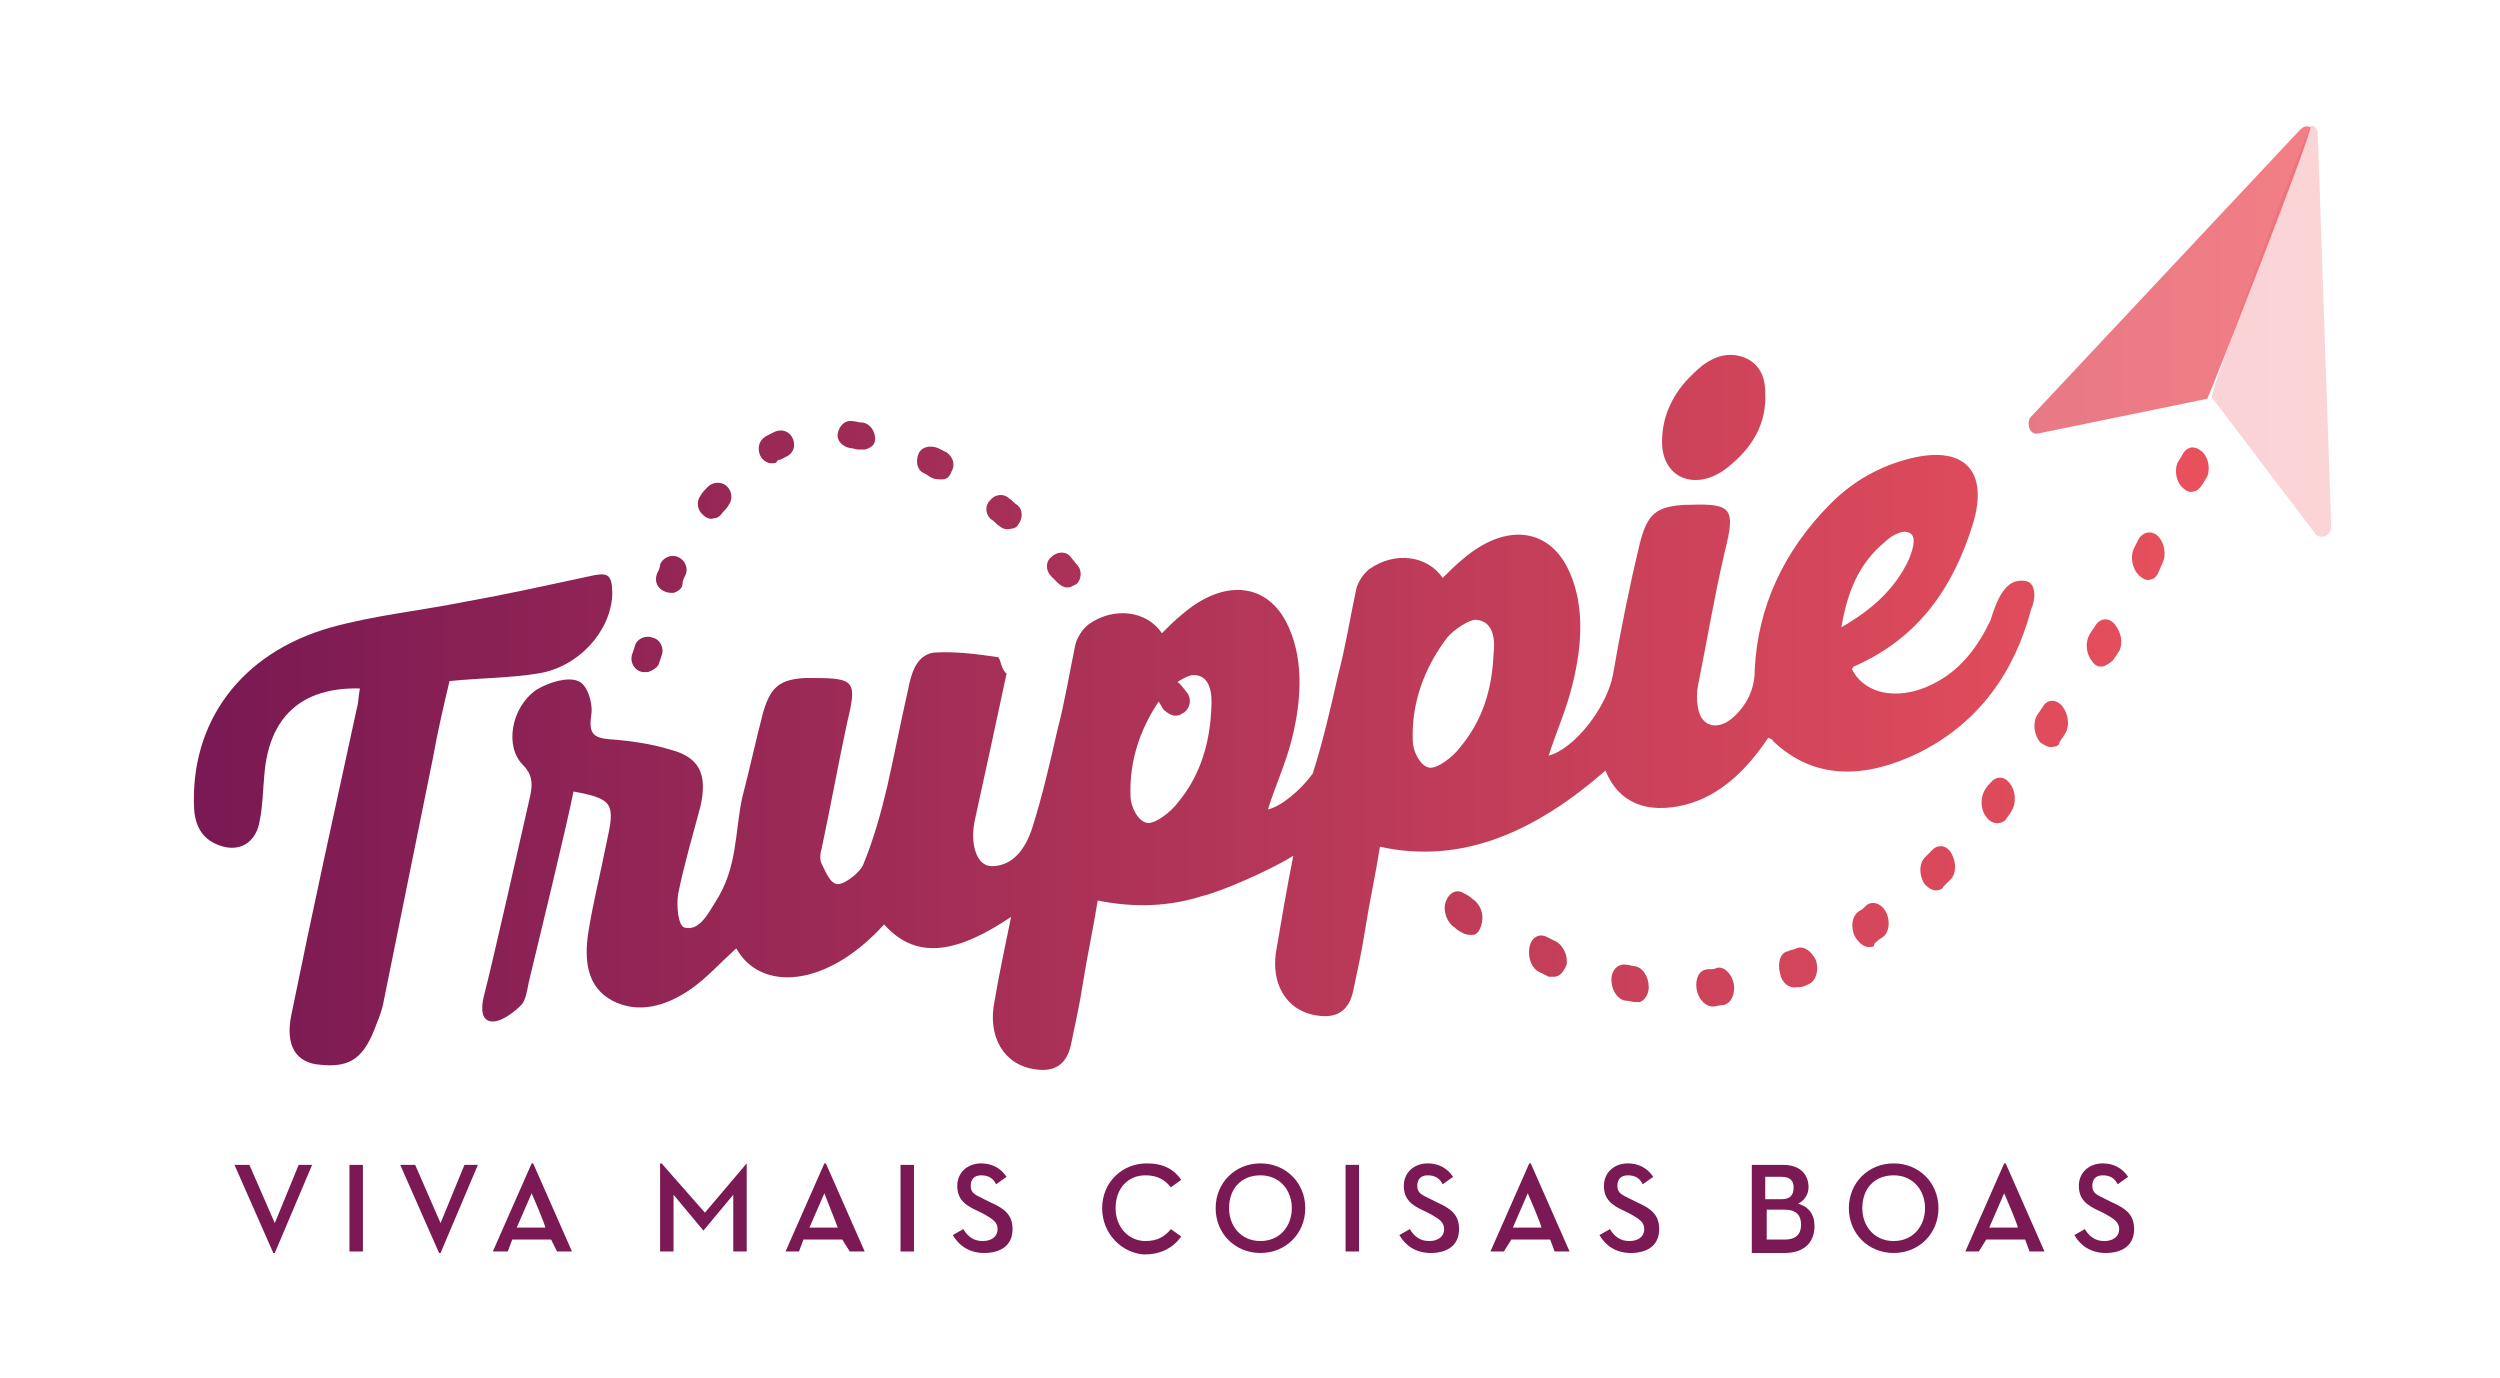 <?xml version="1.0" encoding="utf-8"?>
<!-- Generator: Adobe Illustrator 16.0.0, SVG Export Plug-In . SVG Version: 6.00 Build 0)  -->
<!DOCTYPE svg PUBLIC "-//W3C//DTD SVG 1.1//EN" "http://www.w3.org/Graphics/SVG/1.1/DTD/svg11.dtd">
<svg version="1.1" id="Layer_1" xmlns:x="http://ns.adobe.com/Extensibility/1.0/" xmlns:i="http://ns.adobe.com/AdobeIllustrator/10.0/" xmlns:graph="http://ns.adobe.com/Graphs/1.0/"
	 xmlns="http://www.w3.org/2000/svg" xmlns:xlink="http://www.w3.org/1999/xlink" xmlns:a="http://ns.adobe.com/AdobeSVGViewerExtensions/3.0/"
	 x="0px" y="0px" width="167.4px" height="92.3px" viewBox="0 0 167.4 92.3" style="enable-background:new 0 0 167.4 92.3;"
	 xml:space="preserve">
<style type="text/css">
<![CDATA[
	.st0{fill:#7A1953;}
	.st1{fill:url(#XMLID_7_);}
	.st2{fill:url(#XMLID_8_);}
	.st3{fill:url(#XMLID_9_);}
	.st4{opacity:0.25;fill:#F0545D;}
	.st5{opacity:0.25;}
	.st6{opacity:0.75;}
	.st7{clip-path:url(#XMLID_26_);fill:#349DA0;}
	.st8{clip-path:url(#XMLID_26_);fill:#349EA0;}
	.st9{clip-path:url(#XMLID_26_);fill:#349FA1;}
	.st10{clip-path:url(#XMLID_26_);fill:#35959C;}
	.st11{clip-path:url(#XMLID_26_);fill:#35969C;}
	.st12{clip-path:url(#XMLID_26_);fill:#35979D;}
	.st13{clip-path:url(#XMLID_26_);fill:#35989D;}
	.st14{clip-path:url(#XMLID_26_);fill:#35999E;}
	.st15{clip-path:url(#XMLID_26_);fill:#359A9E;}
	.st16{clip-path:url(#XMLID_26_);fill:#359B9F;}
	.st17{clip-path:url(#XMLID_26_);fill:#359C9F;}
	.st18{clip-path:url(#XMLID_24_);fill:#3F376B;}
	.st19{clip-path:url(#XMLID_24_);fill:#3F386C;}
	.st20{clip-path:url(#XMLID_24_);fill:#3F396C;}
	.st21{clip-path:url(#XMLID_24_);fill:#3F3A6D;}
	.st22{clip-path:url(#XMLID_35_);fill:#F2602B;}
	.st23{clip-path:url(#XMLID_35_);fill:#F2612B;}
	.st24{clip-path:url(#XMLID_35_);fill:#F2622B;}
	.st25{clip-path:url(#XMLID_35_);fill:#F2632B;}
	.st26{clip-path:url(#XMLID_35_);fill:#F2642C;}
	.st27{clip-path:url(#XMLID_35_);fill:#F2652C;}
	.st28{clip-path:url(#XMLID_35_);fill:#F2662C;}
	.st29{clip-path:url(#XMLID_35_);fill:#F3672D;}
	.st30{clip-path:url(#XMLID_35_);fill:#F3682D;}
	.st31{clip-path:url(#XMLID_35_);fill:#F3692D;}
	.st32{clip-path:url(#XMLID_35_);fill:#F36A2D;}
	.st33{clip-path:url(#XMLID_35_);fill:#F36B2E;}
	.st34{clip-path:url(#XMLID_35_);fill:#F36C2E;}
	.st35{clip-path:url(#XMLID_35_);fill:#F36D2E;}
	.st36{clip-path:url(#XMLID_35_);fill:#F36E2E;}
	.st37{clip-path:url(#XMLID_35_);fill:#F36F2F;}
	.st38{opacity:0.25;fill:url(#XMLID_11_);}
	.st39{opacity:0.25;fill:url(#XMLID_18_);}
	.st40{opacity:0.25;fill:#FBB040;}
	.st41{clip-path:url(#XMLID_35_);fill:#F4702F;}
	.st42{clip-path:url(#XMLID_35_);fill:#F4712F;}
	.st43{clip-path:url(#XMLID_35_);fill:#F4722F;}
	.st44{clip-path:url(#XMLID_35_);fill:#F47330;}
	.st45{clip-path:url(#XMLID_35_);fill:#F47430;}
	.st46{clip-path:url(#XMLID_35_);fill:#F47530;}
	.st47{clip-path:url(#XMLID_35_);fill:#F47631;}
	.st48{clip-path:url(#XMLID_35_);fill:#F47731;}
	.st49{clip-path:url(#XMLID_35_);fill:#F57831;}
	.st50{clip-path:url(#XMLID_35_);fill:#F57931;}
	.st51{clip-path:url(#XMLID_35_);fill:#F57A32;}
	.st52{clip-path:url(#XMLID_35_);fill:#F57B32;}
	.st53{clip-path:url(#XMLID_35_);fill:#F57C32;}
	.st54{opacity:0.25;fill:#FFFFFF;}
	.st55{opacity:0.75;fill:url(#XMLID_10_);}
	.st56{opacity:0.75;fill:url(#XMLID_17_);}
	.st57{clip-path:url(#XMLID_24_);fill:#402E66;}
	.st58{clip-path:url(#XMLID_24_);fill:#402F67;}
	.st59{clip-path:url(#XMLID_24_);fill:#403067;}
	.st60{clip-path:url(#XMLID_24_);fill:#403168;}
	.st61{clip-path:url(#XMLID_24_);fill:#403268;}
	.st62{clip-path:url(#XMLID_24_);fill:#403369;}
	.st63{clip-path:url(#XMLID_24_);fill:#403469;}
	.st64{clip-path:url(#XMLID_24_);fill:#40356A;}
	.st65{clip-path:url(#XMLID_24_);fill:#40366A;}
	.st66{clip-path:url(#XMLID_24_);fill:#412562;}
	.st67{clip-path:url(#XMLID_24_);fill:#412662;}
	.st68{clip-path:url(#XMLID_24_);fill:#412763;}
	.st69{clip-path:url(#XMLID_24_);fill:#412863;}
	.st70{clip-path:url(#XMLID_24_);fill:#412964;}
	.st71{clip-path:url(#XMLID_24_);fill:#412A64;}
	.st72{clip-path:url(#XMLID_24_);fill:#412B65;}
	.st73{clip-path:url(#XMLID_24_);fill:#412C65;}
	.st74{clip-path:url(#XMLID_24_);fill:#412D66;}
	.st75{opacity:0.75;fill:#F0545D;}
	.st76{clip-path:url(#XMLID_24_);fill:#42205F;}
	.st77{clip-path:url(#XMLID_24_);fill:#422160;}
	.st78{clip-path:url(#XMLID_24_);fill:#422260;}
	.st79{clip-path:url(#XMLID_24_);fill:#422361;}
	.st80{clip-path:url(#XMLID_24_);fill:#422461;}
	.st81{fill:#F0545D;}
	.st82{fill:#F15A29;}
	.st83{opacity:0.25;fill:#31BCB0;}
	.st84{clip-path:url(#SVGID_2_);}
	.st85{clip-path:url(#SVGID_4_);}
	.st86{clip-path:url(#SVGID_6_);}
	.st87{clip-path:url(#SVGID_8_);}
	.st88{clip-path:url(#XMLID_27_);fill:#F4712F;}
	.st89{clip-path:url(#XMLID_27_);fill:#F4722F;}
	.st90{clip-path:url(#XMLID_27_);fill:#F47330;}
	.st91{clip-path:url(#XMLID_27_);fill:#F47430;}
	.st92{clip-path:url(#XMLID_27_);fill:#F47530;}
	.st93{clip-path:url(#XMLID_27_);fill:#F47631;}
	.st94{clip-path:url(#XMLID_27_);fill:#F47731;}
	.st95{clip-path:url(#XMLID_27_);fill:#F57831;}
	.st96{clip-path:url(#XMLID_27_);fill:#F57931;}
	.st97{clip-path:url(#XMLID_27_);fill:#F57A32;}
	.st98{clip-path:url(#XMLID_27_);fill:#F57B32;}
	.st99{clip-path:url(#XMLID_27_);fill:#F57C32;}
	.st100{clip-path:url(#XMLID_27_);fill:#F57D32;}
	.st101{clip-path:url(#XMLID_27_);fill:#F57E33;}
	.st102{clip-path:url(#XMLID_27_);fill:#F57F33;}
	.st103{clip-path:url(#XMLID_27_);fill:#F58033;}
	.st104{opacity:0.75;fill:#FBB040;}
	.st105{clip-path:url(#XMLID_27_);fill:#F68134;}
	.st106{clip-path:url(#XMLID_27_);fill:#F68234;}
	.st107{clip-path:url(#XMLID_27_);fill:#F68334;}
	.st108{clip-path:url(#XMLID_27_);fill:#F68434;}
	.st109{clip-path:url(#XMLID_27_);fill:#F68635;}
	.st110{clip-path:url(#XMLID_27_);fill:#F68735;}
	.st111{clip-path:url(#XMLID_27_);fill:#F68835;}
	.st112{clip-path:url(#XMLID_27_);fill:#F68935;}
	.st113{fill:#FBB040;}
	.st114{clip-path:url(#XMLID_27_);fill:#F78A36;}
	.st115{clip-path:url(#XMLID_27_);fill:#F78B36;}
	.st116{clip-path:url(#XMLID_27_);fill:#F78C36;}
	.st117{clip-path:url(#XMLID_27_);fill:#F78D37;}
	.st118{clip-path:url(#XMLID_27_);fill:#F78E37;}
	.st119{clip-path:url(#XMLID_27_);fill:#F78F37;}
	.st120{clip-path:url(#XMLID_27_);fill:#F79037;}
	.st121{clip-path:url(#XMLID_27_);fill:#F79138;}
	.st122{clip-path:url(#XMLID_27_);fill:#F79238;}
	.st123{clip-path:url(#XMLID_27_);fill:#F89338;}
	.st124{clip-path:url(#XMLID_27_);fill:#F89438;}
	.st125{clip-path:url(#XMLID_27_);fill:#F89539;}
	.st126{clip-path:url(#XMLID_27_);fill:#F89639;}
	.st127{clip-path:url(#XMLID_27_);fill:#F89739;}
	.st128{clip-path:url(#XMLID_27_);fill:#F8983A;}
	.st129{opacity:0.75;fill:#FFFFFF;}
	.st130{fill:#FFFFFF;}
	.st131{fill:url(#XMLID_12_);}
	.st132{fill:url(#XMLID_13_);}
	.st133{fill:url(#XMLID_14_);}
	.st134{fill:url(#XMLID_15_);}
	.st135{fill:url(#XMLID_16_);}
	.st136{fill:url(#XMLID_19_);}
	.st137{fill:url(#XMLID_20_);}
	.st138{fill:url(#XMLID_21_);}
	.st139{fill:url(#XMLID_22_);}
	.st140{fill:url(#XMLID_23_);}
	.st141{fill:url(#XMLID_28_);}
	.st142{fill:url(#XMLID_29_);}
	.st143{fill:url(#XMLID_30_);}
	.st144{fill:url(#XMLID_31_);}
	.st145{fill:url(#XMLID_32_);}
	.st146{fill:url(#XMLID_33_);}
	.st147{fill:none;}
	.st148{clip-path:url(#XMLID_25_);fill:#32AFA9;}
	.st149{clip-path:url(#XMLID_25_);fill:#32B0AA;}
	.st150{clip-path:url(#XMLID_25_);fill:#32B1AA;}
	.st151{clip-path:url(#XMLID_25_);fill:#32B2AB;}
	.st152{clip-path:url(#XMLID_25_);fill:#32B3AB;}
	.st153{clip-path:url(#XMLID_25_);fill:#32B4AC;}
	.st154{clip-path:url(#XMLID_25_);fill:#32B5AC;}
	.st155{clip-path:url(#XMLID_25_);fill:#32B6AD;}
	.st156{clip-path:url(#XMLID_25_);fill:#33A6A5;}
	.st157{clip-path:url(#XMLID_25_);fill:#33A7A5;}
	.st158{clip-path:url(#XMLID_25_);fill:#33A8A6;}
	.st159{clip-path:url(#XMLID_25_);fill:#33A9A6;}
	.st160{clip-path:url(#XMLID_25_);fill:#33AAA7;}
	.st161{clip-path:url(#XMLID_25_);fill:#33ABA7;}
	.st162{clip-path:url(#XMLID_25_);fill:#33ACA8;}
	.st163{clip-path:url(#XMLID_25_);fill:#33ADA8;}
	.st164{clip-path:url(#XMLID_25_);fill:#33AEA9;}
	.st165{clip-path:url(#XMLID_25_);fill:#349DA0;}
	.st166{clip-path:url(#XMLID_25_);fill:#349EA0;}
	.st167{clip-path:url(#XMLID_25_);fill:#349FA1;}
	.st168{clip-path:url(#XMLID_25_);fill:#34A0A1;}
	.st169{clip-path:url(#XMLID_25_);fill:#34A1A2;}
	.st170{clip-path:url(#XMLID_25_);fill:#34A2A2;}
	.st171{clip-path:url(#XMLID_25_);fill:#34A3A3;}
	.st172{clip-path:url(#XMLID_25_);fill:#34A4A3;}
	.st173{clip-path:url(#XMLID_25_);fill:#34A5A4;}
	.st174{opacity:0.75;fill:#31BCB0;}
	.st175{clip-path:url(#XMLID_25_);fill:#35939B;}
	.st176{clip-path:url(#XMLID_25_);fill:#35949B;}
	.st177{clip-path:url(#XMLID_25_);fill:#35959C;}
	.st178{clip-path:url(#XMLID_25_);fill:#35969C;}
	.st179{clip-path:url(#XMLID_25_);fill:#35979D;}
	.st180{clip-path:url(#XMLID_25_);fill:#35989D;}
	.st181{clip-path:url(#XMLID_25_);fill:#35999E;}
	.st182{clip-path:url(#XMLID_25_);fill:#359A9E;}
	.st183{clip-path:url(#XMLID_25_);fill:#359B9F;}
	.st184{clip-path:url(#XMLID_25_);fill:#359C9F;}
	.st185{fill:#31B8AE;}
	.st186{fill:#31B9AE;}
	.st187{fill:#31BAAF;}
	.st188{fill:#31BBAF;}
	.st189{fill:#31BCB0;}
	.st190{clip-path:url(#XMLID_25_);fill:#368A96;}
	.st191{clip-path:url(#XMLID_25_);fill:#368B96;}
	.st192{clip-path:url(#XMLID_25_);fill:#368C97;}
	.st193{clip-path:url(#XMLID_25_);fill:#368D97;}
	.st194{clip-path:url(#XMLID_25_);fill:#368E98;}
	.st195{clip-path:url(#XMLID_25_);fill:#368F98;}
	.st196{clip-path:url(#XMLID_25_);fill:#369099;}
	.st197{clip-path:url(#XMLID_25_);fill:#36919A;}
	.st198{clip-path:url(#XMLID_25_);fill:#36929A;}
	.st199{fill:#32AFA9;}
	.st200{fill:#32B0AA;}
	.st201{fill:#32B1AA;}
	.st202{fill:#32B2AB;}
	.st203{fill:#32B3AB;}
	.st204{fill:#32B4AC;}
	.st205{fill:#32B5AC;}
	.st206{fill:#32B6AD;}
	.st207{clip-path:url(#XMLID_25_);fill:#378191;}
	.st208{fill:#32B7AD;}
	.st209{clip-path:url(#XMLID_25_);fill:#378292;}
	.st210{clip-path:url(#XMLID_25_);fill:#378392;}
	.st211{clip-path:url(#XMLID_25_);fill:#378493;}
	.st212{clip-path:url(#XMLID_25_);fill:#378593;}
	.st213{clip-path:url(#XMLID_25_);fill:#378694;}
	.st214{clip-path:url(#XMLID_25_);fill:#378794;}
	.st215{clip-path:url(#XMLID_25_);fill:#378895;}
	.st216{clip-path:url(#XMLID_25_);fill:#378995;}
	.st217{fill:#33A6A5;}
	.st218{fill:#33A7A5;}
	.st219{fill:#33A8A6;}
	.st220{clip-path:url(#XMLID_25_);fill:#38788C;}
	.st221{clip-path:url(#XMLID_25_);fill:#38798D;}
	.st222{fill:#33AAA7;}
	.st223{fill:#33ABA7;}
	.st224{fill:#33ACA8;}
	.st225{fill:#33ADA8;}
	.st226{clip-path:url(#XMLID_25_);fill:#387A8E;}
	.st227{clip-path:url(#XMLID_25_);fill:#387B8E;}
	.st228{clip-path:url(#XMLID_25_);fill:#387C8F;}
	.st229{clip-path:url(#XMLID_25_);fill:#387D8F;}
	.st230{clip-path:url(#XMLID_25_);fill:#387E90;}
	.st231{clip-path:url(#XMLID_25_);fill:#387F90;}
	.st232{clip-path:url(#XMLID_25_);fill:#388091;}
	.st233{fill:#349EA0;}
	.st234{fill:#349FA1;}
	.st235{clip-path:url(#XMLID_25_);fill:#396F88;}
	.st236{fill:#34A0A1;}
	.st237{fill:#34A1A2;}
	.st238{fill:#34A4A3;}
	.st239{fill:#34A5A4;}
	.st240{clip-path:url(#XMLID_25_);fill:#397088;}
	.st241{clip-path:url(#XMLID_25_);fill:#397189;}
	.st242{clip-path:url(#XMLID_25_);fill:#397289;}
	.st243{clip-path:url(#XMLID_25_);fill:#39738A;}
	.st244{clip-path:url(#XMLID_25_);fill:#39748A;}
	.st245{clip-path:url(#XMLID_25_);fill:#39758B;}
	.st246{clip-path:url(#XMLID_25_);fill:#39768B;}
	.st247{clip-path:url(#XMLID_25_);fill:#39778C;}
	.st248{fill:#35939B;}
	.st249{fill:#35979D;}
	.st250{fill:#35989D;}
	.st251{fill:#35999E;}
	.st252{fill:#359A9E;}
	.st253{fill:#359B9F;}
	.st254{fill:#368A96;}
	.st255{fill:#368B96;}
	.st256{fill:#368C97;}
	.st257{fill:#369099;}
	.st258{fill:#36919A;}
	.st259{fill:#36929A;}
	.st260{fill:#378292;}
	.st261{fill:#378392;}
	.st262{fill:#378493;}
	.st263{fill:#378593;}
	.st264{fill:#378995;}
	.st265{clip-path:url(#XMLID_34_);fill:#F58033;}
	.st266{clip-path:url(#XMLID_34_);fill:#F68134;}
	.st267{clip-path:url(#XMLID_34_);fill:#F68234;}
	.st268{clip-path:url(#XMLID_34_);fill:#F68334;}
	.st269{clip-path:url(#XMLID_34_);fill:#F68434;}
	.st270{clip-path:url(#XMLID_34_);fill:#F68635;}
	.st271{clip-path:url(#XMLID_34_);fill:#F68735;}
	.st272{clip-path:url(#XMLID_34_);fill:#F68835;}
	.st273{clip-path:url(#XMLID_34_);fill:#F68935;}
	.st274{clip-path:url(#XMLID_34_);fill:#F78A36;}
	.st275{clip-path:url(#XMLID_34_);fill:#F78B36;}
	.st276{clip-path:url(#XMLID_34_);fill:#F78C36;}
	.st277{clip-path:url(#XMLID_34_);fill:#F78D37;}
	.st278{clip-path:url(#XMLID_34_);fill:#F78E37;}
	.st279{clip-path:url(#XMLID_34_);fill:#F78F37;}
	.st280{clip-path:url(#XMLID_34_);fill:#F79037;}
	.st281{clip-path:url(#XMLID_34_);fill:#F79138;}
	.st282{clip-path:url(#XMLID_34_);fill:#F79238;}
	.st283{clip-path:url(#XMLID_34_);fill:#F89338;}
	.st284{clip-path:url(#XMLID_34_);fill:#F89438;}
	.st285{clip-path:url(#XMLID_34_);fill:#F89539;}
	.st286{clip-path:url(#XMLID_34_);fill:#F89639;}
	.st287{clip-path:url(#XMLID_34_);fill:#F89739;}
	.st288{clip-path:url(#XMLID_34_);fill:#F8983A;}
	.st289{clip-path:url(#XMLID_34_);fill:#F8993A;}
	.st290{clip-path:url(#XMLID_34_);fill:#F89A3A;}
	.st291{clip-path:url(#XMLID_34_);fill:#F99B3A;}
	.st292{clip-path:url(#XMLID_34_);fill:#F99C3B;}
	.st293{clip-path:url(#XMLID_34_);fill:#F99D3B;}
	.st294{clip-path:url(#XMLID_34_);fill:#F99E3B;}
	.st295{clip-path:url(#XMLID_25_);fill:#3A6583;}
	.st296{clip-path:url(#XMLID_25_);fill:#3A6684;}
	.st297{clip-path:url(#XMLID_25_);fill:#3A6784;}
	.st298{clip-path:url(#XMLID_25_);fill:#3A6885;}
	.st299{clip-path:url(#XMLID_25_);fill:#3A6985;}
	.st300{clip-path:url(#XMLID_25_);fill:#3A6A86;}
	.st301{clip-path:url(#XMLID_25_);fill:#3A6B86;}
	.st302{clip-path:url(#XMLID_25_);fill:#3A6C87;}
	.st303{clip-path:url(#XMLID_25_);fill:#3A6D87;}
	.st304{clip-path:url(#XMLID_25_);fill:#3B5C7E;}
	.st305{clip-path:url(#XMLID_25_);fill:#3B5D7F;}
	.st306{clip-path:url(#XMLID_25_);fill:#3B5E7F;}
	.st307{clip-path:url(#XMLID_25_);fill:#3B5F80;}
	.st308{clip-path:url(#XMLID_25_);fill:#3B6080;}
	.st309{clip-path:url(#XMLID_25_);fill:#3B6181;}
	.st310{clip-path:url(#XMLID_25_);fill:#3B6281;}
	.st311{clip-path:url(#XMLID_25_);fill:#3B6382;}
	.st312{clip-path:url(#XMLID_25_);fill:#3B6483;}
	.st313{clip-path:url(#XMLID_25_);fill:#3C537A;}
	.st314{clip-path:url(#XMLID_25_);fill:#3C547A;}
	.st315{clip-path:url(#XMLID_25_);fill:#3C557B;}
	.st316{clip-path:url(#XMLID_25_);fill:#3C567B;}
	.st317{clip-path:url(#XMLID_25_);fill:#3C577C;}
	.st318{clip-path:url(#XMLID_25_);fill:#3C587C;}
	.st319{clip-path:url(#XMLID_25_);fill:#3C597D;}
	.st320{clip-path:url(#XMLID_25_);fill:#3C5A7D;}
	.st321{clip-path:url(#XMLID_25_);fill:#3C5B7E;}
	.st322{clip-path:url(#XMLID_25_);fill:#3D4A75;}
	.st323{clip-path:url(#XMLID_25_);fill:#3D4B75;}
	.st324{clip-path:url(#XMLID_25_);fill:#3D4C76;}
	.st325{clip-path:url(#XMLID_25_);fill:#3D4D77;}
	.st326{clip-path:url(#XMLID_25_);fill:#3D4E77;}
	.st327{clip-path:url(#XMLID_25_);fill:#3D4F78;}
	.st328{clip-path:url(#XMLID_25_);fill:#3D5078;}
	.st329{clip-path:url(#XMLID_25_);fill:#3D5179;}
	.st330{clip-path:url(#XMLID_25_);fill:#3D5279;}
	.st331{clip-path:url(#XMLID_25_);fill:#3E4070;}
	.st332{clip-path:url(#XMLID_25_);fill:#3E4170;}
	.st333{clip-path:url(#XMLID_25_);fill:#3E4271;}
	.st334{clip-path:url(#XMLID_25_);fill:#3E4371;}
	.st335{clip-path:url(#XMLID_25_);fill:#3E4472;}
	.st336{clip-path:url(#XMLID_25_);fill:#3E4572;}
	.st337{clip-path:url(#XMLID_25_);fill:#3E4673;}
	.st338{clip-path:url(#XMLID_25_);fill:#3E4773;}
	.st339{clip-path:url(#XMLID_25_);fill:#3E4874;}
	.st340{clip-path:url(#XMLID_25_);fill:#3E4974;}
	.st341{fill:#3A6583;}
	.st342{fill:#3A6684;}
	.st343{fill:#3A6784;}
	.st344{fill:#3A6985;}
	.st345{fill:#3A6A86;}
	.st346{fill:#3A6B86;}
	.st347{fill:#3A6C87;}
	.st348{clip-path:url(#XMLID_25_);fill:#3F376B;}
	.st349{clip-path:url(#XMLID_25_);fill:#3F386C;}
	.st350{clip-path:url(#XMLID_25_);fill:#3F396C;}
	.st351{clip-path:url(#XMLID_25_);fill:#3F3A6D;}
	.st352{clip-path:url(#XMLID_25_);fill:#3F3B6D;}
	.st353{clip-path:url(#XMLID_25_);fill:#3F3C6E;}
	.st354{clip-path:url(#XMLID_25_);fill:#3F3D6E;}
	.st355{clip-path:url(#XMLID_25_);fill:#3F3E6F;}
	.st356{clip-path:url(#XMLID_25_);fill:#3F3F6F;}
	.st357{fill:#3B5C7E;}
	.st358{fill:#3B5D7F;}
	.st359{fill:#3B5E7F;}
	.st360{fill:#3B6080;}
	.st361{fill:#3B6181;}
	.st362{fill:#3B6281;}
	.st363{fill:#3B6382;}
	.st364{fill:#3B6483;}
	.st365{fill:#3C557B;}
	.st366{fill:#3C567B;}
	.st367{fill:#3C577C;}
	.st368{fill:#3C587C;}
	.st369{fill:#3C5A7D;}
	.st370{fill:#3C5B7E;}
	.st371{fill:#3D4A75;}
	.st372{fill:#3D4E77;}
	.st373{fill:#3D4F78;}
	.st374{fill:#3D5078;}
	.st375{fill:#3D5179;}
	.st376{fill:#3E4070;}
	.st377{fill:#3E4170;}
	.st378{fill:#3E4271;}
	.st379{fill:#3E4371;}
	.st380{fill:#3E4472;}
	.st381{fill:#3E4572;}
	.st382{fill:#3E4773;}
	.st383{fill:#3E4874;}
	.st384{fill:#3E4974;}
	.st385{fill:#3F3C6E;}
	.st386{fill:#3F3D6E;}
	.st387{fill:#3F3E6F;}
	.st388{fill:#3F3F6F;}
	.st389{clip-path:url(#XMLID_25_);fill:#402E66;}
	.st390{clip-path:url(#XMLID_25_);fill:#402F67;}
	.st391{clip-path:url(#XMLID_25_);fill:#403067;}
	.st392{clip-path:url(#XMLID_25_);fill:#403168;}
	.st393{clip-path:url(#XMLID_25_);fill:#403268;}
	.st394{clip-path:url(#XMLID_25_);fill:#403369;}
	.st395{clip-path:url(#XMLID_25_);fill:#403469;}
	.st396{clip-path:url(#XMLID_25_);fill:#40356A;}
	.st397{clip-path:url(#XMLID_25_);fill:#40366A;}
	.st398{fill:#42205F;}
]]>
</style>
<g id="XMLID_664_">
	<g id="XMLID_2006_">
		<g id="XMLID_2049_">
			<g id="XMLID_1102_">
				<linearGradient id="XMLID_7_" gradientUnits="userSpaceOnUse" x1="154.621" y1="54.985" x2="14.303" y2="54.985">
					<stop  offset="0" style="stop-color:#F0545D"/>
					<stop  offset="1" style="stop-color:#7A1953"/>
					<a:midPointStop  offset="0" style="stop-color:#F0545D"/>
					<a:midPointStop  offset="0.5" style="stop-color:#F0545D"/>
					<a:midPointStop  offset="1" style="stop-color:#7A1953"/>
				</linearGradient>
				<path id="XMLID_1110_" class="st1" d="M24.1,46.1C20.2,46,18,48,17.7,51.9c-0.1,1-0.1,2-0.3,3c-0.2,1.4-1.2,2.1-2.4,1.8
					c-1.2-0.3-1.9-1.1-2-2.5c-0.3-5.8,3.1-10.5,9.2-12.2c2.9-0.8,5.9-1.1,8.9-1.7c2.8-0.5,5.5-1.1,8.3-1.7c1.3-0.3,1.6-0.2,1.6,1.2
					c-0.1,2.5-2.3,4.9-5,5.3c-1.9,0.3-3.8,0.3-5.9,0.5c-0.4,1.7-0.8,3.4-1.1,5.1c-1.1,5.4-2.2,10.9-3.3,16.3
					c-0.1,0.6-0.3,1.1-0.5,1.6c-0.8,2.2-1.7,2.9-3.7,2.7c-1.7-0.1-2.4-1.3-2-3.3c1.4-6.9,2.9-13.7,4.4-20.6
					C24,47.1,24,46.6,24.1,46.1z"/>
				<g id="XMLID_1103_">
					<linearGradient id="XMLID_8_" gradientUnits="userSpaceOnUse" x1="154.618" y1="51.179" x2="14.304" y2="51.179">
						<stop  offset="0" style="stop-color:#F0545D"/>
						<stop  offset="1" style="stop-color:#7A1953"/>
						<a:midPointStop  offset="0" style="stop-color:#F0545D"/>
						<a:midPointStop  offset="0.5" style="stop-color:#F0545D"/>
						<a:midPointStop  offset="1" style="stop-color:#7A1953"/>
					</linearGradient>
					<path id="XMLID_1105_" class="st2" d="M135.6,38.9c-0.8-0.1-1.6,0.2-2.3,2.6c-0.8,1.7-1.9,3.2-3.5,4.1c-2.4,1.4-4.9,1-5.8-0.8
						c0.1-0.1,0.1-0.2,0.2-0.2c4.3-1.9,6.6-5.3,7.9-9.5c1.1-3.6-0.6-5.3-4.2-4.4c-2,0.5-3.8,1.5-5.3,3c-3.2,3.2-4.9,7-5.1,11.1
						c0,1.2-0.4,2.2-1.3,3.1c-1.1,1.1-2.3,0.8-2.5-0.5c-0.1-0.5-0.1-1,0-1.5c0.6-3,1.1-6,1.8-9c0.7-2.8,0.5-3.2-2.3-3.1
						c-0.1,0-0.2,0-0.3,0c-2,0.1-2.6,0.6-3.1,2.6c-0.7,2.9-1.3,5.9-1.8,8.8c-0.4,2.1-2.5,4.9-4.3,5.4c0.5-1.6,1.2-3.1,1.6-4.8
						c0.7-2.8,0.8-5.6-0.4-7.9c-1.4-2.6-4.2-2.8-6.9-0.5c-0.5,0.4-1,0.9-1.4,1.3c-1-1.5-3.2-1.8-4.9-0.6c-0.4,0.3-0.8,0.9-0.9,1.4
						c-0.4,1.9-0.7,3.8-1.2,5.7c-0.5,2.2-1,4.4-1.7,6.6c-0.8,1.1-2.1,2.2-3,2.4c0.5-1.6,1.2-3.1,1.6-4.7c0.7-2.8,0.8-5.6-0.4-7.9
						c-1.4-2.6-4.2-2.8-6.9-0.5c-0.5,0.4-1,0.9-1.4,1.3c-1-1.5-3.2-1.8-4.9-0.6c-0.4,0.3-0.8,0.9-0.9,1.4c-0.4,1.9-0.7,3.8-1.2,5.7
						c-0.5,2.2-1,4.4-1.7,6.6c-0.4,1.2-1.2,2.5-2.7,2.5c-1,0-1.5-1.5-1.1-3.2c0.7-3.2,1.4-6.4,2.1-9.7C67,44.8,67,44,66.8,44
						c-1.4-0.2-2.8-0.4-4.3-0.3c-1.2,0.2-1.5,1.5-1.7,2.5c-0.5,2.2-0.9,4.3-1.4,6.5c-0.4,1.7-0.9,3.5-1.6,5.2
						c-0.2,0.5-1.2,1.3-1.7,1.3c-0.5,0-0.8-0.8-1.1-1.4c-0.1-0.2-0.1-0.6,0-0.9c0.6-2.8,1.1-5.6,1.7-8.4c0.7-2.9,0.6-3.1-2.3-3.1
						c-0.2,0-0.4,0-0.5,0c-1.7,0.1-2.3,0.6-2.8,2.3c-0.5,1.9-0.9,3.8-1.4,5.7c-0.5,2.3-0.3,4.7-1.8,7c-0.5,0.8-1.1,2-2.1,1.7
						c-0.4-0.2-0.5-1.4-0.4-2.2c0.4-2,1-4,1.5-5.9c0.5-2.2-0.1-3.3-2-3.8c-1.3-0.4-2.7-0.6-4.1-0.7c-1.1-0.1-1.4-0.4-1.2-1.7
						c0.1-0.8-0.3-2-0.9-2.2c-0.7-0.3-2,0.1-2.8,0.6c-1.7,1.2-2.1,3.8-0.9,5c0.6,0.6,0.7,1.2,0.5,2.1C35,55.5,33,64.4,32.4,66.7
						c-0.2,0.8-0.2,1.7,0.6,1.7c0.6,0,1.4-0.6,1.9-1.1c0.3-0.3,0.4-1,0.5-1.5c0.5-2.1,2.6-10.7,3-12.8c2.7,0.5,2.8,0.8,2.2,3.5
						c-0.4,2-0.9,4-1.2,5.9c-0.3,1.9-0.1,3.7,1.6,4.6c1.7,0.9,3.6,0.4,5.3-0.8c1-0.7,1.9-1.7,3-2.7c1.6,2.9,6,2.7,9.9-1.6
						c2.3,2.6,5.2,1.7,8.5-0.5c-0.4,2-0.8,3.8-1.1,5.6c-0.5,2.4,0.6,4.3,2.7,4.6c1.3,0.2,2.1-0.3,2.4-1.6c0.3-1.4,0.6-2.8,0.8-4.1
						c0.3-1.9,0.7-3.7,1-5.6c2.5,0.5,4.8,0.4,7-0.3c0,0,0,0,0,0c1.3-0.3,4.7-1.8,6.1-2.7c-0.4,2-0.8,4.3-1.1,6.1
						c-0.5,2.4,0.6,4.3,2.7,4.6c1.3,0.2,2.1-0.3,2.4-1.6c0.3-1.4,0.6-2.8,0.8-4.1c0.3-1.9,0.7-3.7,1-5.6c5.5,1.2,10.4-1,15.1-5.1
						c0.9,2.2,2.8,2.9,5.3,2.3c2.4-0.6,4.2-2.4,5.6-4.5c0.2,0.1,0.3,0.1,0.3,0.2c2.7,2.6,6.1,2.6,9.8,0.8c4-2,6.4-5.4,7.5-9.6
						C136.3,40.2,136.4,39,135.6,38.9z M78.9,53.7c-0.5,0.7-1.6,1.5-2.1,1.4c-0.6-0.1-1.1-1.1-1.1-1.8c-0.1-2.4,0.7-4.8,2.3-6.9
						c0.5-0.6,1.5-1.2,1.9-1.2c1.5,0,1.2,2.1,1.2,2.4C81,49.7,80.4,51.9,78.9,53.7z M100,43.9c-0.1,2.2-0.7,4.3-2.2,6.1
						c-0.5,0.7-1.6,1.5-2.1,1.4c-0.6-0.1-1.1-1.1-1.1-1.8c-0.1-2.4,0.7-4.8,2.3-6.9c0.5-0.6,1.5-1.2,1.9-1.2
						C100.4,41.6,100,43.7,100,43.9z M126.2,36.3c0.4-0.4,1.2-0.9,1.7-0.6c0.5,0.3,0.1,1.3-0.1,1.8c-0.9,1.9-2.4,3.3-4.5,4.5
						C123.7,39.6,124.5,37.7,126.2,36.3z"/>
					<linearGradient id="XMLID_9_" gradientUnits="userSpaceOnUse" x1="154.616" y1="27.997" x2="14.311" y2="27.997">
						<stop  offset="0" style="stop-color:#F0545D"/>
						<stop  offset="1" style="stop-color:#7A1953"/>
						<a:midPointStop  offset="0" style="stop-color:#F0545D"/>
						<a:midPointStop  offset="0.5" style="stop-color:#F0545D"/>
						<a:midPointStop  offset="1" style="stop-color:#7A1953"/>
					</linearGradient>
					<path id="XMLID_1104_" class="st3" d="M118.2,26.3c0.1,2-0.8,3.6-2.4,4.9c-2,1.7-4.3,1-4.5-1.3c-0.1-1.8,0.6-3.5,2.1-4.9
						c1-1,2.1-1.5,3.3-1.1C117.8,24.3,118.2,25.2,118.2,26.3z"/>
				</g>
			</g>
		</g>
		<linearGradient id="XMLID_10_" gradientUnits="userSpaceOnUse" x1="156.765" y1="18.656" x2="12.686" y2="18.656">
			<stop  offset="0" style="stop-color:#F0545D"/>
			<stop  offset="1" style="stop-color:#7A1953"/>
			<a:midPointStop  offset="0" style="stop-color:#F0545D"/>
			<a:midPointStop  offset="0.5" style="stop-color:#F0545D"/>
			<a:midPointStop  offset="1" style="stop-color:#7A1953"/>
		</linearGradient>
		<path id="XMLID_2048_" class="st55" d="M154.7,8.5c-0.3-0.1-0.5,0-0.7,0.2l-18,19.2c-0.2,0.2-0.2,0.5-0.1,0.8s0.4,0.4,0.7,0.3
			l11.2-2.3C147.9,26.6,155,8.5,154.7,8.5z"/>
		<linearGradient id="XMLID_11_" gradientUnits="userSpaceOnUse" x1="156.766" y1="22.148" x2="12.679" y2="22.148">
			<stop  offset="0" style="stop-color:#F0545D"/>
			<stop  offset="1" style="stop-color:#7A1953"/>
			<a:midPointStop  offset="0" style="stop-color:#F0545D"/>
			<a:midPointStop  offset="0.5" style="stop-color:#F0545D"/>
			<a:midPointStop  offset="1" style="stop-color:#7A1953"/>
		</linearGradient>
		<path id="XMLID_2047_" class="st38" d="M154.8,8.4c0.3,0.1,0.4,0.3,0.4,0.6l0.9,26.3c0,0.3-0.2,0.5-0.4,0.6
			c-0.3,0.1-0.6,0-0.7-0.2l-6.9-9.1C147.9,26.5,154.5,8.3,154.8,8.4z"/>
		<g id="XMLID_2020_">
			<linearGradient id="XMLID_12_" gradientUnits="userSpaceOnUse" x1="156.765" y1="48.628" x2="12.684" y2="48.628">
				<stop  offset="0" style="stop-color:#F0545D"/>
				<stop  offset="1" style="stop-color:#7A1953"/>
				<a:midPointStop  offset="0" style="stop-color:#F0545D"/>
				<a:midPointStop  offset="0.5" style="stop-color:#F0545D"/>
				<a:midPointStop  offset="1" style="stop-color:#7A1953"/>
			</linearGradient>
			<path id="XMLID_2021_" class="st131" d="M115.4,67.3C115.4,67.3,115.4,67.3,115.4,67.3c-0.3,0-0.5,0.1-0.7,0.1
				c-0.5,0-1-0.5-1.1-1.2c-0.1-0.7,0.2-1.3,0.8-1.3c0.2,0,0.4,0,0.6-0.1c0.5-0.1,1,0.5,1.1,1.1C116.2,66.6,115.9,67.2,115.4,67.3z
				 M120.3,66.1c-0.5,0.1-1-0.3-1.1-0.9c-0.2-0.7,0-1.4,0.5-1.5c0.2-0.1,0.4-0.1,0.6-0.2c0.5-0.2,1,0.2,1.3,0.8
				c0.2,0.7,0,1.4-0.5,1.6c-0.2,0.1-0.4,0.2-0.6,0.2C120.3,66.1,120.3,66.1,120.3,66.1z M109.8,67.1c-0.1,0-0.2,0-0.3,0
				c-0.2,0-0.4-0.1-0.7-0.1c-0.5-0.1-0.9-0.7-0.9-1.4s0.5-1.1,1-1c0.2,0,0.4,0.1,0.6,0.1c0.5,0.1,0.9,0.7,0.9,1.4
				C110.4,66.6,110.1,67,109.8,67.1z M125.3,63.4c-0.4,0.1-0.8-0.2-1.1-0.7c-0.3-0.6-0.2-1.4,0.3-1.7c0.2-0.1,0.3-0.2,0.5-0.4
				c0.4-0.3,1-0.1,1.3,0.5c0.3,0.6,0.2,1.4-0.3,1.7c-0.2,0.1-0.4,0.3-0.5,0.4C125.5,63.4,125.4,63.4,125.3,63.4z M104.1,65.4
				c-0.1,0-0.3,0-0.4,0c-0.2-0.1-0.4-0.2-0.6-0.3c-0.5-0.2-0.8-0.9-0.7-1.6c0.1-0.7,0.6-1,1.1-0.8c0.2,0.1,0.4,0.2,0.6,0.3
				c0.5,0.2,0.9,0.9,0.8,1.6C104.7,65.1,104.4,65.4,104.1,65.4z M129.8,59.6c-0.3,0.1-0.7-0.1-1-0.5c-0.3-0.6-0.3-1.3,0.1-1.7
				c0.2-0.2,0.3-0.3,0.5-0.5c0.4-0.4,1-0.3,1.3,0.3s0.3,1.3-0.1,1.7c-0.2,0.2-0.3,0.3-0.5,0.5C130.1,59.5,129.9,59.6,129.8,59.6z
				 M133.9,55.1c-0.3,0.1-0.7-0.1-0.9-0.4c-0.4-0.5-0.4-1.3-0.1-1.8c0.1-0.2,0.3-0.4,0.4-0.5c0.4-0.5,1-0.4,1.3,0.1
				c0.4,0.5,0.4,1.3,0.1,1.8c-0.1,0.2-0.3,0.4-0.4,0.6C134.2,55,134,55.1,133.9,55.1z M98.6,62.6c-0.2,0-0.4,0-0.6-0.1
				c-0.2-0.1-0.4-0.2-0.6-0.4c-0.5-0.3-0.8-1.1-0.6-1.7c0.2-0.6,0.7-0.9,1.2-0.6c0.2,0.1,0.4,0.2,0.6,0.4c0.5,0.3,0.8,1,0.6,1.7
				C99.1,62.3,98.9,62.6,98.6,62.6z M137.5,50c-0.3,0.1-0.6-0.1-0.9-0.3c-0.4-0.5-0.5-1.3-0.2-1.8l0.4-0.6c0.3-0.5,0.9-0.5,1.3,0
				c0.4,0.5,0.5,1.3,0.2,1.8l-0.4,0.6C137.9,49.9,137.7,50,137.5,50z M140.9,44.6c-0.3,0.1-0.6,0-0.8-0.3c-0.4-0.5-0.5-1.2-0.2-1.8
				l0.4-0.6c0.3-0.5,0.9-0.6,1.3-0.1s0.6,1.2,0.3,1.8l-0.4,0.6C141.3,44.4,141.1,44.5,140.9,44.6z M144,38.8c-0.2,0.1-0.5,0-0.8-0.3
				c-0.4-0.4-0.6-1.2-0.3-1.8l0.3-0.6c0.3-0.5,0.9-0.6,1.3-0.2c0.4,0.4,0.6,1.2,0.3,1.8l-0.3,0.7C144.4,38.6,144.2,38.8,144,38.8z
				 M146.9,32.9c-0.2,0.1-0.5,0-0.7-0.2c-0.5-0.4-0.6-1.2-0.4-1.7l0.3-0.5c0.3-0.6,0.8-0.7,1.3-0.3c0.5,0.4,0.6,1.2,0.4,1.7
				l-0.3,0.5C147.3,32.7,147.1,32.9,146.9,32.9z"/>
		</g>
		<g id="XMLID_2007_">
			<linearGradient id="XMLID_13_" gradientUnits="userSpaceOnUse" x1="156.766" y1="38.044" x2="12.683" y2="38.044">
				<stop  offset="0" style="stop-color:#F0545D"/>
				<stop  offset="1" style="stop-color:#7A1953"/>
				<a:midPointStop  offset="0" style="stop-color:#F0545D"/>
				<a:midPointStop  offset="0.5" style="stop-color:#F0545D"/>
				<a:midPointStop  offset="1" style="stop-color:#7A1953"/>
			</linearGradient>
			<path id="XMLID_2008_" class="st132" d="M78.9,47.9c-0.3,0.1-0.7-0.1-1-0.4L77.6,47c-0.3-0.4-0.2-1,0.2-1.3
				c0.4-0.3,1-0.2,1.3,0.2l0.4,0.5c0.3,0.4,0.2,1-0.2,1.3C79.1,47.8,79,47.9,78.9,47.9z M75.5,43.5c-0.3,0.1-0.7,0-0.9-0.3l-0.4-0.5
				c-0.3-0.4-0.3-1,0.1-1.3c0.4-0.3,1-0.3,1.3,0.1L76,42c0.3,0.4,0.3,1-0.1,1.3C75.7,43.4,75.6,43.4,75.5,43.5z M71.7,39.3
				c-0.3,0.1-0.6,0-0.9-0.3l-0.4-0.4c-0.4-0.4-0.4-1,0-1.3c0.4-0.4,1-0.4,1.3,0l0.4,0.5c0.4,0.4,0.3,1,0,1.3
				C72.1,39.1,71.9,39.2,71.7,39.3z M43.4,45c-0.1,0-0.3,0-0.4,0c-0.5-0.1-0.8-0.6-0.7-1.1l0.2-0.6c0.1-0.5,0.7-0.8,1.2-0.6
				c0.5,0.1,0.8,0.7,0.6,1.2l-0.2,0.6C44,44.7,43.7,44.9,43.4,45z M67.7,35.4c-0.3,0.1-0.6,0-0.8-0.2c-0.2-0.1-0.3-0.3-0.5-0.4
				c-0.4-0.3-0.5-0.9-0.1-1.3c0.3-0.4,0.9-0.5,1.3-0.1c0.2,0.1,0.3,0.3,0.5,0.4c0.4,0.3,0.4,0.9,0.1,1.3
				C68.1,35.3,67.9,35.4,67.7,35.4z M45.1,39.7c-0.2,0-0.4,0-0.6-0.1c-0.5-0.2-0.7-0.7-0.5-1.2c0.1-0.2,0.2-0.4,0.2-0.6
				c0.2-0.5,0.8-0.7,1.2-0.5c0.5,0.2,0.7,0.8,0.5,1.2c-0.1,0.2-0.2,0.4-0.2,0.6C45.7,39.4,45.4,39.6,45.1,39.7z M63.1,32.1
				c-0.2,0-0.5,0-0.7-0.1c-0.2-0.1-0.3-0.2-0.5-0.3c-0.5-0.2-0.6-0.8-0.4-1.3c0.2-0.5,0.8-0.6,1.3-0.4c0.2,0.1,0.4,0.2,0.6,0.3
				c0.4,0.3,0.6,0.8,0.3,1.3C63.6,31.9,63.4,32.1,63.1,32.1z M47.8,34.7c-0.2,0.1-0.5,0-0.7-0.2c-0.4-0.3-0.5-0.9-0.2-1.3
				c0.1-0.2,0.3-0.4,0.4-0.5c0.3-0.4,0.9-0.5,1.3-0.2c0.4,0.3,0.5,0.9,0.2,1.3c-0.1,0.2-0.2,0.3-0.4,0.5
				C48.2,34.6,48,34.7,47.8,34.7z M57.9,30.1c-0.1,0-0.2,0-0.4,0c-0.2,0-0.4-0.1-0.6-0.1c-0.5-0.1-0.9-0.5-0.8-1
				c0.1-0.5,0.5-0.9,1-0.8c0.2,0,0.4,0.1,0.7,0.1c0.5,0.1,0.8,0.6,0.8,1.1C58.6,29.8,58.3,30,57.9,30.1z M51.9,31
				c-0.4,0.1-0.8-0.1-1-0.5c-0.2-0.5-0.1-1,0.4-1.3c0.2-0.1,0.4-0.2,0.6-0.3c0.5-0.2,1,0,1.2,0.5c0.2,0.5,0,1-0.5,1.2
				c-0.2,0.1-0.3,0.2-0.5,0.2C52,30.9,52,31,51.9,31z"/>
		</g>
	</g>
	<g id="XMLID_2005_">
		<path id="XMLID_4_" class="st0" d="M15.7,78h1l1.7,3.9l1.6-3.9h0.9l-2.5,5.9h-0.1L15.7,78z"/>
		<path id="XMLID_356_" class="st0" d="M23.4,78h0.9v5.8h-0.9V78z"/>
		<path id="XMLID_358_" class="st0" d="M26.8,78h1l1.7,3.9l1.6-3.9H32l-2.5,5.9h-0.1L26.8,78z"/>
		<path id="XMLID_360_" class="st0" d="M34,83.8H33l2.6-5.9h0.1l2.6,5.9h-1L36.9,83c0,0-2.6,0-2.6,0L34,83.8z M35.6,79.9l-1,2.3h1.9
			C36.6,82.2,35.6,79.9,35.6,79.9z"/>
		<path id="XMLID_363_" class="st0" d="M44.3,77.9L44.3,77.9l2.9,3.3l2.8-3.3h0v5.9h-0.9V80l-2,2.4h0l-2-2.4v3.8h-0.9V77.9z"/>
		<path id="XMLID_365_" class="st0" d="M53.5,83.8h-0.9l2.6-5.9h0.1l2.6,5.9h-1L56.4,83c0,0-2.6,0-2.6,0L53.5,83.8z M55.2,79.9
			l-1,2.3h1.9C56.1,82.2,55.2,79.9,55.2,79.9z"/>
		<path id="XMLID_368_" class="st0" d="M60.3,78h0.9v5.8h-0.9V78z"/>
		<path id="XMLID_370_" class="st0" d="M64.5,82.3c0.3,0.5,0.7,0.8,1.3,0.8c0.6,0,1-0.3,1-0.8c0-0.5-0.4-0.7-0.9-1l-0.4-0.2
			c-0.9-0.4-1.4-0.8-1.4-1.7c0-0.9,0.7-1.5,1.6-1.5c0.7,0,1.3,0.3,1.7,0.9l-0.7,0.5c-0.2-0.4-0.5-0.6-1-0.6c-0.5,0-0.7,0.3-0.7,0.7
			c0,0.5,0.3,0.6,0.9,0.9l0.4,0.2c0.9,0.4,1.5,0.8,1.5,1.8c0,1.1-0.8,1.6-1.9,1.6c-1,0-1.7-0.5-2.1-1.2L64.5,82.3z"/>
		<path id="XMLID_372_" class="st0" d="M73.8,80.9c0-1.7,1.3-3,3-3c1.1,0,1.8,0.4,2.3,1.1l-0.7,0.5c-0.4-0.5-0.9-0.8-1.7-0.8
			c-1.2,0-2,0.9-2,2.2c0,1.3,0.9,2.2,2,2.2c0.8,0,1.3-0.3,1.7-0.8l0.7,0.5c-0.6,0.8-1.4,1.2-2.5,1.2C75.1,83.9,73.8,82.6,73.8,80.9z
			"/>
		<path id="XMLID_374_" class="st0" d="M81.4,80.9c0-1.7,1.3-3,3-3s3,1.3,3,3s-1.3,3-3,3S81.4,82.6,81.4,80.9z M86.5,80.9
			c0-1.2-0.8-2.2-2.1-2.2s-2.1,0.9-2.1,2.2c0,1.2,0.8,2.2,2.1,2.2S86.5,82.1,86.5,80.9z"/>
		<path id="XMLID_377_" class="st0" d="M90.1,78H91v5.8h-0.9V78z"/>
		<path id="XMLID_380_" class="st0" d="M94.4,82.3c0.3,0.5,0.7,0.8,1.3,0.8c0.6,0,1-0.3,1-0.8c0-0.5-0.4-0.7-0.9-1l-0.4-0.2
			c-0.9-0.4-1.4-0.8-1.4-1.7c0-0.9,0.7-1.5,1.6-1.5c0.7,0,1.3,0.3,1.7,0.9l-0.7,0.5c-0.2-0.4-0.5-0.6-1-0.6c-0.5,0-0.7,0.3-0.7,0.7
			c0,0.5,0.3,0.6,0.9,0.9l0.4,0.2c0.9,0.4,1.5,0.8,1.5,1.8c0,1.1-0.8,1.6-1.9,1.6c-1,0-1.7-0.5-2.1-1.2L94.4,82.3z"/>
		<path id="XMLID_382_" class="st0" d="M100.7,83.8h-0.9l2.6-5.9h0.1l2.6,5.9h-1l-0.3-0.8c0,0-2.6,0-2.6,0L100.7,83.8z M102.3,79.9
			l-1,2.3h1.9C103.3,82.2,102.3,79.9,102.3,79.9z"/>
		<path id="XMLID_385_" class="st0" d="M107.8,82.3c0.3,0.5,0.7,0.8,1.3,0.8c0.6,0,1-0.3,1-0.8c0-0.5-0.4-0.7-0.9-1l-0.4-0.2
			c-0.9-0.4-1.4-0.8-1.4-1.7c0-0.9,0.7-1.5,1.6-1.5c0.7,0,1.3,0.3,1.7,0.9l-0.7,0.5c-0.2-0.4-0.5-0.6-1-0.6c-0.5,0-0.7,0.3-0.7,0.7
			c0,0.5,0.3,0.6,0.9,0.9l0.4,0.2c0.9,0.4,1.5,0.8,1.5,1.8c0,1.1-0.8,1.6-1.9,1.6c-1,0-1.7-0.5-2.1-1.2L107.8,82.3z"/>
		<path id="XMLID_387_" class="st0" d="M117.3,78h2.1c1.2,0,1.7,0.7,1.7,1.5c0,0.5-0.3,0.9-0.7,1.1c0.7,0.2,1.1,0.7,1.1,1.5
			c0,1-0.6,1.8-2,1.8h-2.2V78z M119.3,80.3c0.6,0,0.8-0.3,0.8-0.8c0-0.4-0.2-0.7-0.8-0.7h-1.1v1.5H119.3z M119.5,83
			c0.8,0,1.1-0.4,1.1-1s-0.3-1-1.1-1h-1.2v2H119.5z"/>
		<path id="XMLID_393_" class="st0" d="M123.8,80.9c0-1.7,1.3-3,3-3s3,1.3,3,3s-1.3,3-3,3S123.8,82.6,123.8,80.9z M128.9,80.9
			c0-1.2-0.8-2.2-2.1-2.2s-2.1,0.9-2.1,2.2c0,1.2,0.8,2.2,2.1,2.2S128.9,82.1,128.9,80.9z"/>
		<path id="XMLID_396_" class="st0" d="M132.5,83.8h-0.9l2.6-5.9h0.1l2.6,5.9h-1l-0.3-0.8c0,0-2.6,0-2.6,0L132.5,83.8z M134.2,79.9
			l-1,2.3h1.9C135.2,82.2,134.2,79.9,134.2,79.9z"/>
		<path id="XMLID_399_" class="st0" d="M139.6,82.3c0.3,0.5,0.7,0.8,1.3,0.8c0.6,0,1-0.3,1-0.8c0-0.5-0.4-0.7-0.9-1l-0.4-0.2
			c-0.9-0.4-1.4-0.8-1.4-1.7c0-0.9,0.7-1.5,1.6-1.5c0.7,0,1.3,0.3,1.7,0.9l-0.7,0.5c-0.2-0.4-0.5-0.6-1-0.6c-0.5,0-0.7,0.3-0.7,0.7
			c0,0.5,0.3,0.6,0.9,0.9l0.4,0.2c0.9,0.4,1.5,0.8,1.5,1.8c0,1.1-0.8,1.6-1.9,1.6c-1,0-1.7-0.5-2.1-1.2L139.6,82.3z"/>
	</g>
</g>
<rect id="_x3C_Slice_x3E__5_" x="-0.9" y="-0.3" class="st147" width="169" height="93"/>
</svg>
